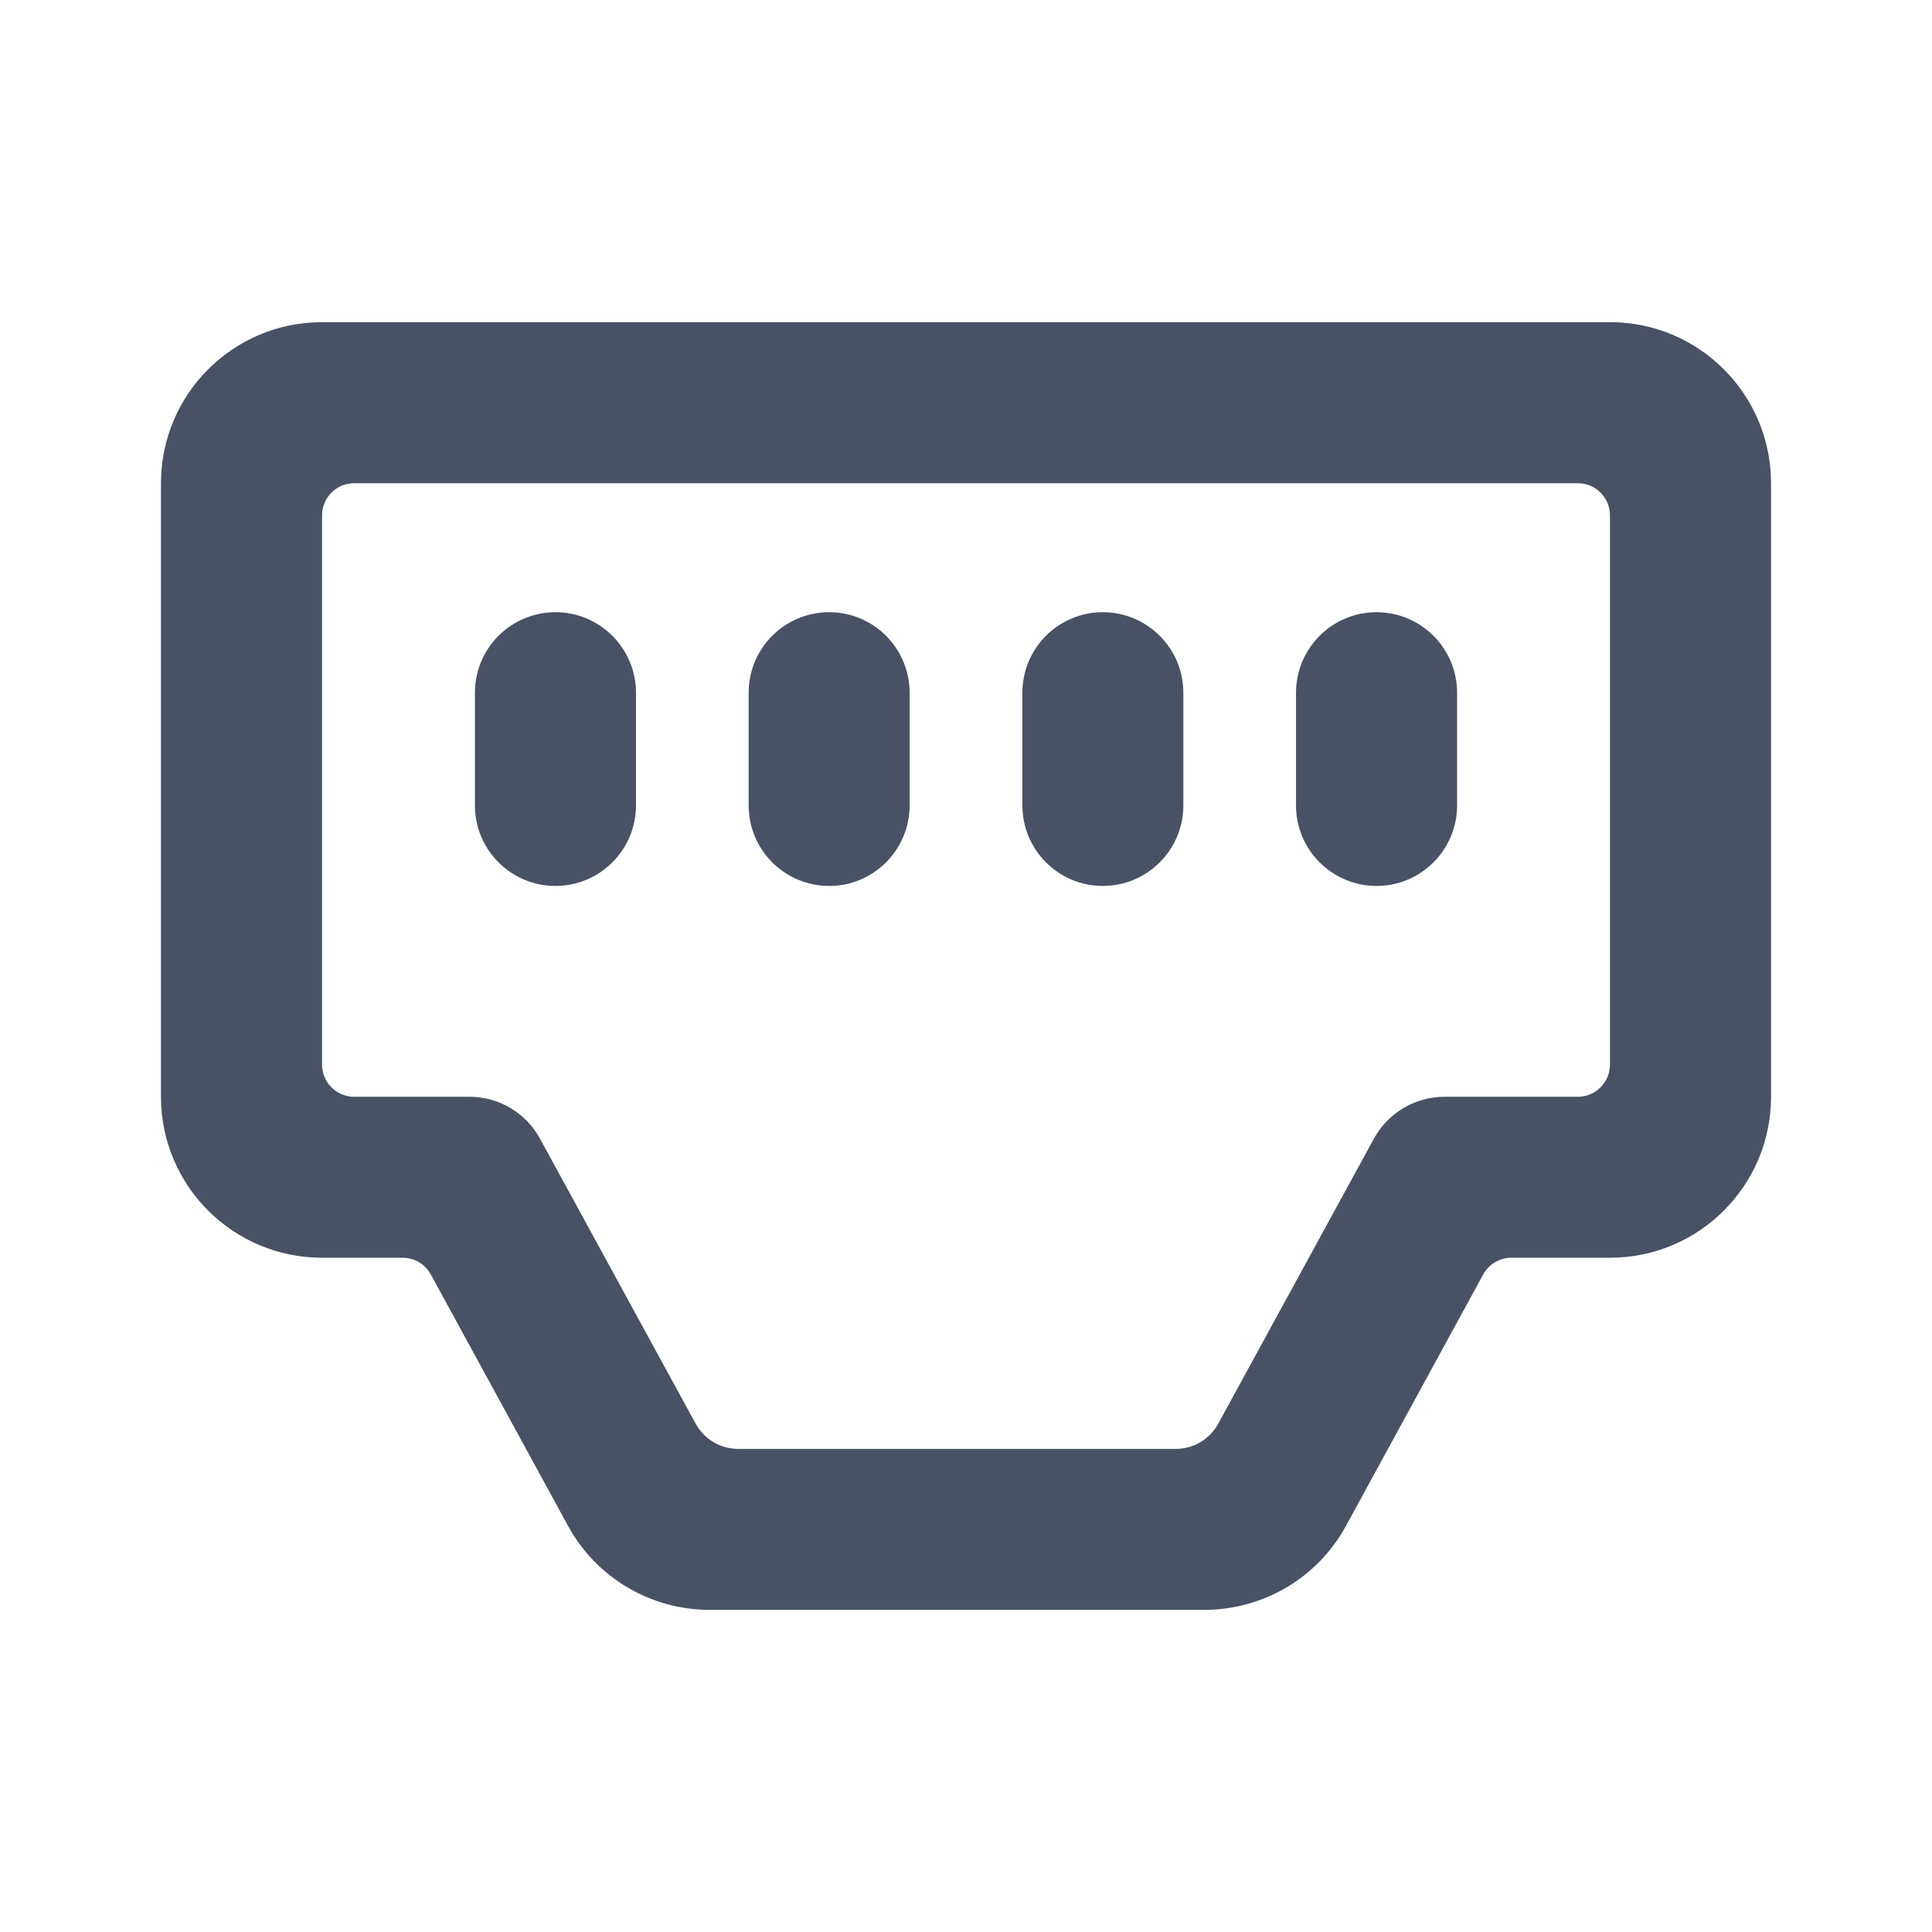 <svg width="16" height="16" viewBox="0 0 16 16" fill="none" xmlns="http://www.w3.org/2000/svg">
	<path d="M3.933 5.737C3.933 5.369 4.232 5.07 4.6 5.07C4.968 5.07 5.267 5.369 5.267 5.737V6.67C5.267 7.038 4.968 7.337 4.6 7.337C4.232 7.337 3.933 7.038 3.933 6.67V5.737Z" fill="#485264"/>
	<path d="M6.2 5.737C6.2 5.369 6.498 5.07 6.867 5.07C7.235 5.07 7.533 5.369 7.533 5.737V6.67C7.533 7.038 7.235 7.337 6.867 7.337C6.498 7.337 6.2 7.038 6.2 6.67V5.737Z" fill="#485264"/>
	<path d="M8.467 5.737C8.467 5.369 8.765 5.07 9.133 5.07C9.501 5.07 9.8 5.369 9.8 5.737V6.67C9.8 7.038 9.501 7.337 9.133 7.337C8.765 7.337 8.467 7.038 8.467 6.67V5.737Z" fill="#485264"/>
	<path d="M10.733 5.737C10.733 5.369 11.032 5.07 11.4 5.07C11.768 5.07 12.067 5.369 12.067 5.737V6.67C12.067 7.038 11.768 7.337 11.4 7.337C11.032 7.337 10.733 7.038 10.733 6.67V5.737Z" fill="#485264"/>
	<path fill-rule="evenodd" clip-rule="evenodd" d="M2.667 2.668C1.93 2.668 1.333 3.265 1.333 4.002V9.083C1.333 9.819 1.93 10.416 2.667 10.416H3.334C3.431 10.416 3.521 10.469 3.568 10.555L4.705 12.638C4.939 13.066 5.388 13.332 5.875 13.332H9.975C10.463 13.332 10.912 13.066 11.146 12.638L12.283 10.555C12.33 10.469 12.419 10.416 12.517 10.416H13.333C14.07 10.416 14.667 9.819 14.667 9.083V4.002C14.667 3.265 14.07 2.668 13.333 2.668H2.667ZM4.472 9.43C4.356 9.216 4.131 9.083 3.887 9.083H2.933C2.786 9.083 2.667 8.963 2.667 8.816V4.268C2.667 4.121 2.786 4.002 2.933 4.002L13.067 4.002C13.214 4.002 13.333 4.121 13.333 4.268V8.816C13.333 8.963 13.214 9.083 13.067 9.083H11.963C11.72 9.083 11.495 9.216 11.378 9.43L10.089 11.79C10.019 11.919 9.884 11.999 9.738 11.999H6.113C5.966 11.999 5.832 11.919 5.761 11.79L4.472 9.43Z" fill="#485264"/>
	</svg>
	